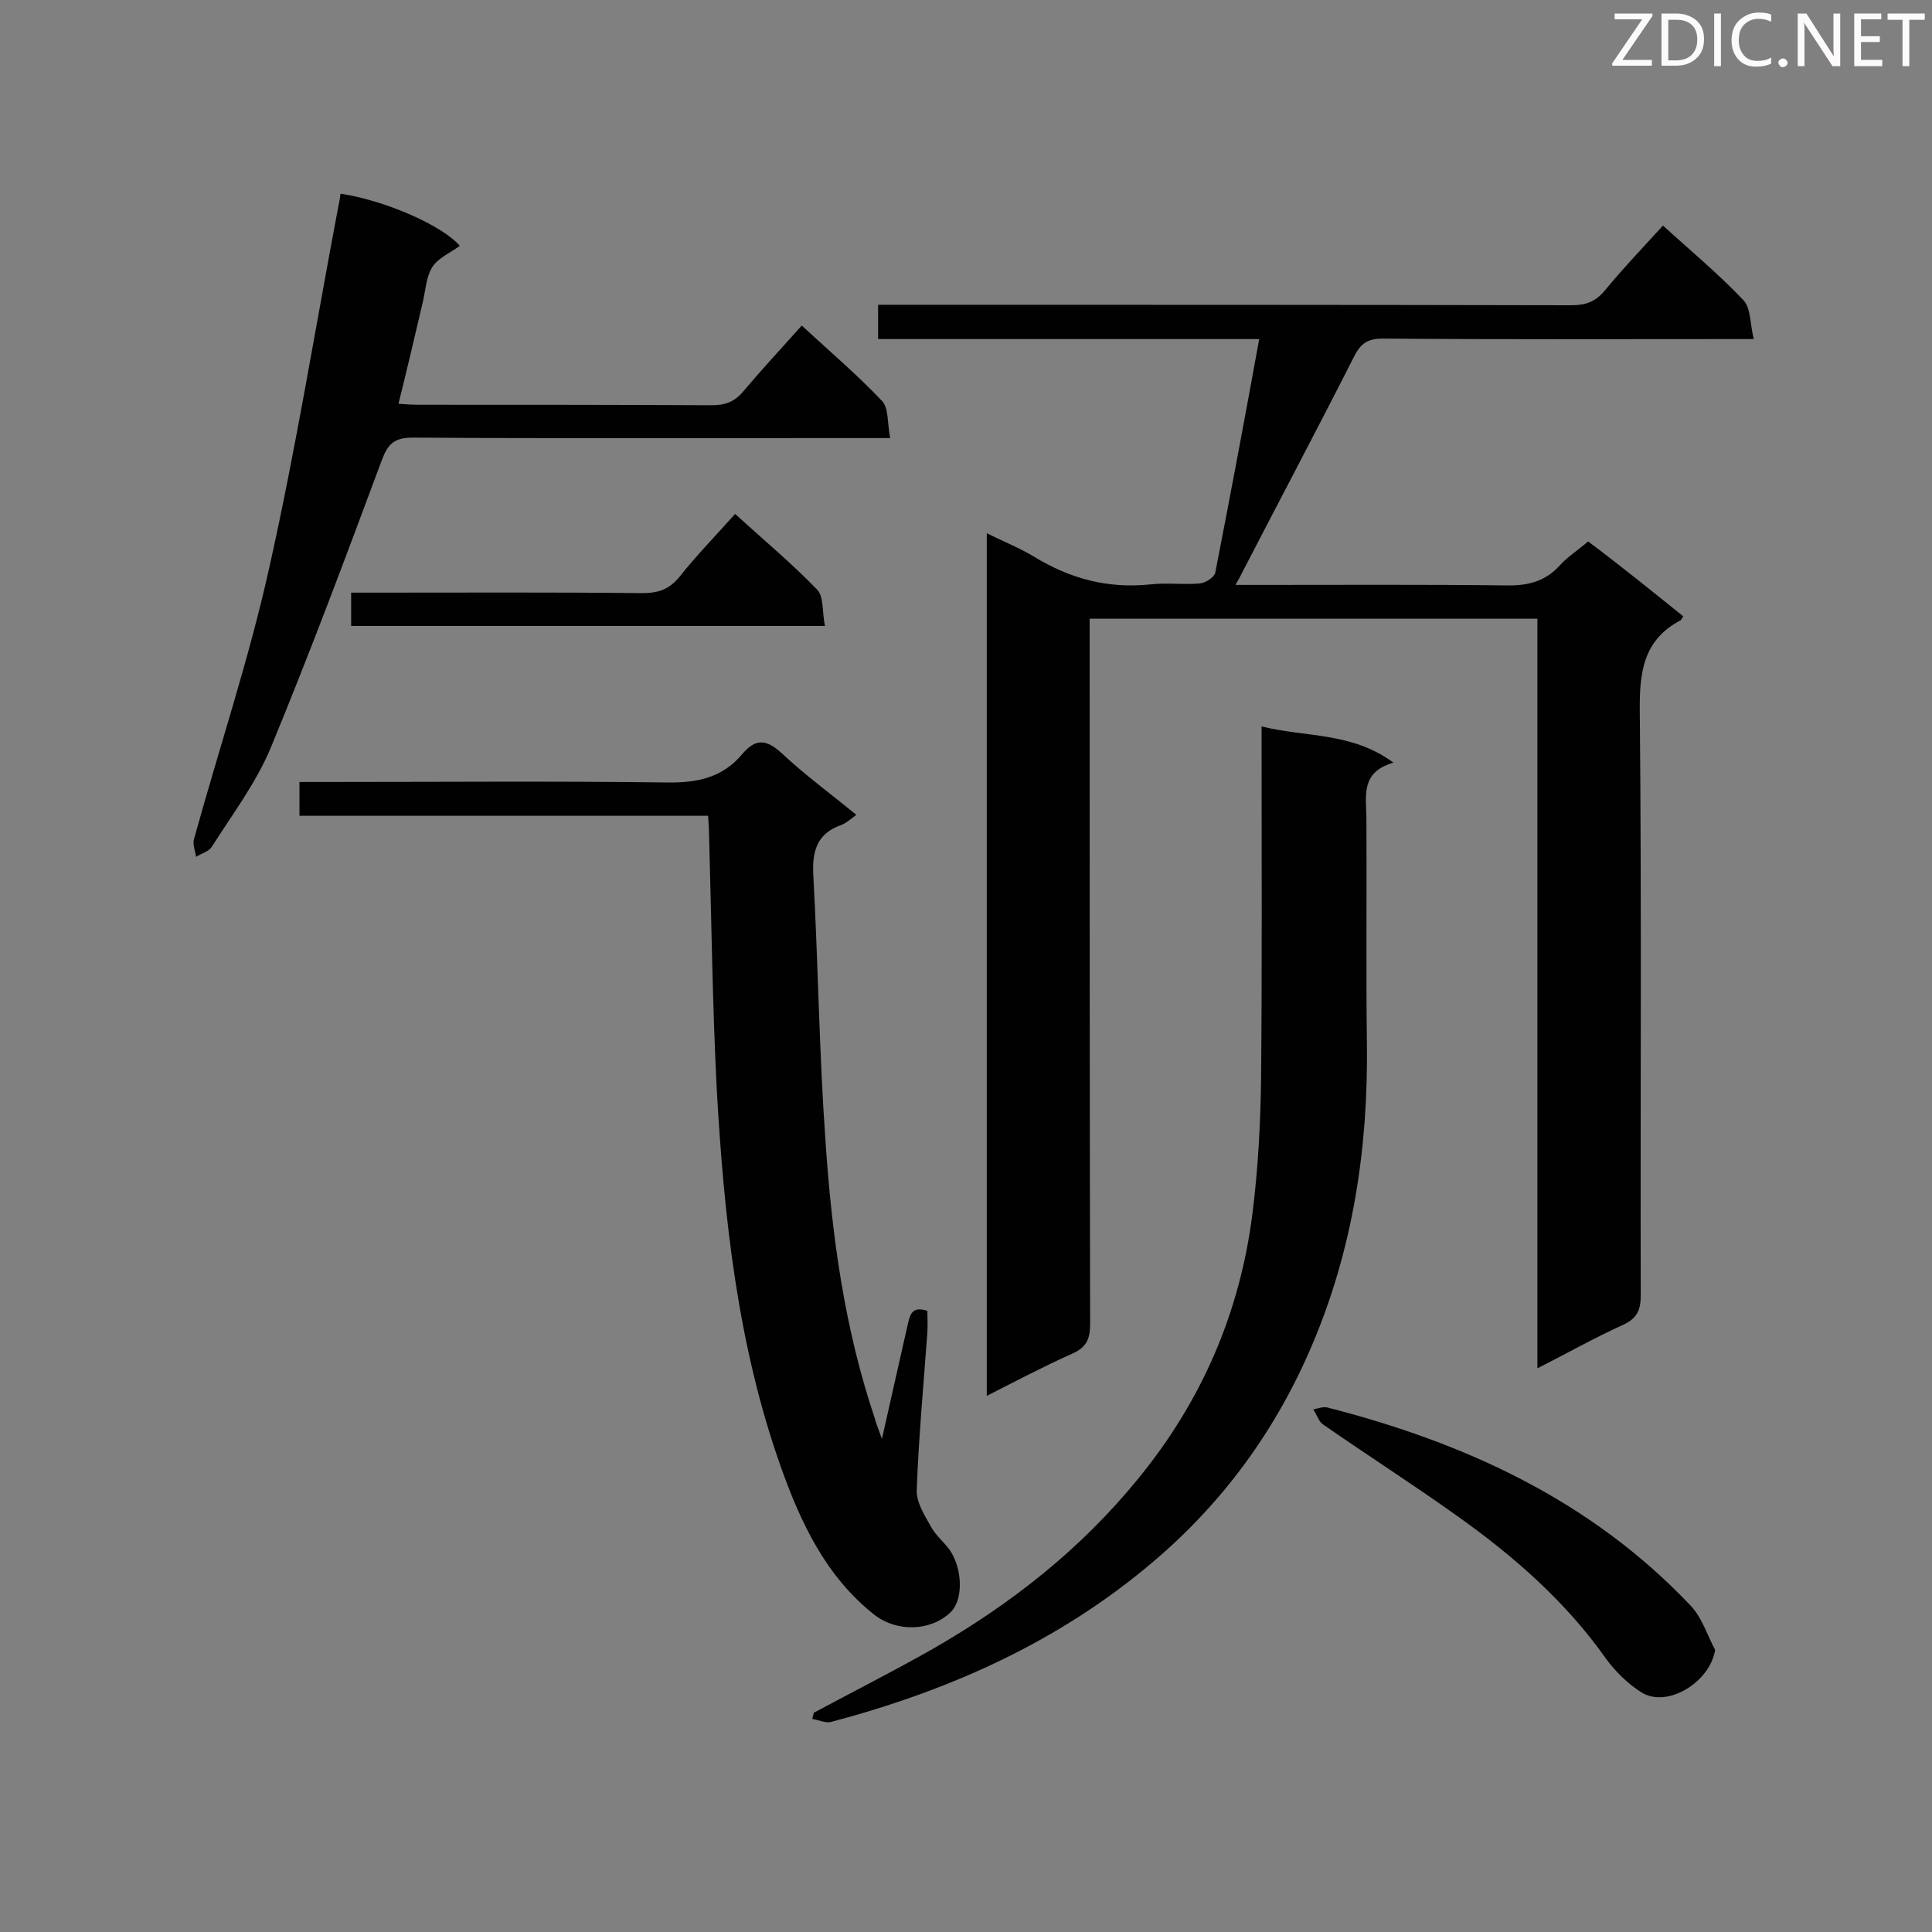 <svg enable-background="new 0 0 400 400" viewBox="0 0 400 400" xmlns="http://www.w3.org/2000/svg"><rect x="0" y="0" width="400" height="400" fill="#808080" stroke="none"/><path d="m348.5 127.6c-.4.6-.4.7-.5.8-7.9 4.1-8.6 11-8.5 19.1.4 40.2.1 80.4.2 120.7 0 3.2-.9 4.9-3.9 6.2-5.7 2.6-11.2 5.7-17.5 8.9 0-52.1 0-103.5 0-155.2-31.1 0-61.6 0-92.7 0v5.1c0 47 0 93.9.1 140.9 0 3.2-.8 4.9-3.8 6.2-5.8 2.6-11.5 5.6-17.6 8.7 0-59.7 0-118.8 0-178.6 3.4 1.7 6.7 3 9.7 4.8 7.5 4.6 15.3 6.7 24.1 5.8 3.4-.4 6.9.1 10.3-.2 1.2-.1 3-1.3 3.2-2.2 3.1-15.9 6.1-31.8 9.1-48.4-26.6 0-52.7 0-78.9 0 0-2.6 0-4.7 0-7.1h5.2c46.1 0 92.2 0 138.3.1 3 0 5-.7 7-3.1 3.7-4.5 7.8-8.8 12-13.4 5.7 5.2 11.5 10 16.7 15.5 1.5 1.6 1.3 4.8 2.1 8-2.6 0-4.1 0-5.7 0-23.7 0-47.4.1-71.1-.1-3.5 0-4.8 1.3-6.2 4.2-7.5 14.8-15.3 29.5-22.9 44.2-.3.6-.6 1.2-1.4 2.6h5.1c17 0 33.9-.1 50.9.1 4.5.1 8.1-.8 11.1-4.1 1.6-1.8 3.7-3.1 5.9-5 6.7 5 13.1 10.2 19.7 15.5z" fill="#010101"/><path d="m182.6 297.9c1.9-8.5 3.6-16 5.3-23.5.5-2.1.8-4.1 4.1-3 0 1.4.1 2.9 0 4.5-.8 10.9-1.8 21.7-2.2 32.6-.1 2.5 1.6 5.2 2.9 7.5 1 1.9 2.8 3.3 4 5 2.7 4.1 2.7 10.5 0 12.9-4.2 3.9-11.1 4-15.7.4-10-7.9-15.2-19-19.3-30.5-9-25.3-11.8-51.7-13.3-78.2-.9-17.6-1.1-35.3-1.6-52.9 0-1.1-.1-2.2-.2-3.8-28.2 0-56.3 0-84.6 0 0-2.4 0-4.4 0-7h5c23.7 0 47.4-.2 71.1.1 6.3.1 11.5-1 15.6-5.9 2.7-3.2 4.9-3.1 8.1-.2 4.8 4.5 10.1 8.4 15.5 12.8-1.2.9-2.1 1.7-3.1 2.1-5.2 1.8-6.1 5.6-5.8 10.7 1 18.2 1.2 36.4 2.5 54.6 1.3 19.5 3.9 38.8 10.2 57.5.3 1.1.7 2.2 1.5 4.3z" fill="#010101"/><path d="m168.5 354.6c8.2-4.4 16.5-8.6 24.6-13.2 16.2-9.3 30.6-20.6 42.5-35.2 13.2-16.1 21.1-34.4 23.7-54.9 1.2-9.5 1.7-19.1 1.8-28.7.2-22.2.1-44.5.1-66.8 0-1.6 0-3.1 0-5.4 9.2 2.3 18.6 1.1 27.3 7.5-6.7 1.9-5.7 6.7-5.6 11.2.1 15.6-.1 31.3.1 46.9.3 21.6-2.9 42.7-11.4 62.6-7.4 17.4-18.3 32.4-32.8 44.7-19.5 16.6-42.2 26.7-66.7 33.2-1.2.3-2.6-.4-3.9-.6 0-.4.2-.8.3-1.3z" fill="#010101"/><path d="m184.3 90.7c-5 0-8.9 0-12.7 0-28.7 0-57.4.1-86.1-.1-3.9 0-5.2 1.3-6.5 4.8-7.4 19.9-14.8 39.7-22.9 59.3-3 7.3-8 13.9-12.3 20.7-.6.9-2.1 1.3-3.2 2-.2-1.3-.8-2.7-.4-3.8 5.2-18.8 11.4-37.3 15.6-56.3 5.5-24.6 9.5-49.5 14.2-74.3.2-1 .4-1.9.5-2.9 9.3 1.4 21.1 6.6 24.7 10.8-1.9 1.4-4.5 2.5-5.7 4.4-1.3 2.1-1.4 4.9-2 7.4-1.6 6.8-3.2 13.7-5 20.9 1.5.1 2.8.2 4.2.2 20.2 0 40.5 0 60.7.1 2.9 0 4.8-.8 6.6-3 3.8-4.5 7.8-8.8 12-13.5 5.6 5.2 11.4 10.1 16.6 15.6 1.4 1.4 1.1 4.6 1.7 7.7z" fill="#010101"/><path d="m355.1 341.6c-1.1 6.8-10.1 12.2-15.4 8.7-2.8-1.8-5.3-4.3-7.2-6.9-8.4-11.9-19.2-21.3-30.9-29.6-9.1-6.5-18.5-12.5-27.7-18.9-.9-.6-1.3-2.1-2-3.1 1-.2 2-.6 2.9-.4 28.5 7.3 54.5 19.2 75.1 40.9 2.4 2.4 3.5 6.1 5.2 9.3z" fill="#010101"/><path d="m152.2 106.4c5.9 5.4 11.7 10.2 17 15.7 1.4 1.5 1 4.7 1.6 7.5-33.2 0-65.5 0-98.1 0 0-2.2 0-4.2 0-6.9h4.7c18.5 0 37-.1 55.5.1 3.3 0 5.6-.7 7.8-3.4 3.4-4.3 7.3-8.3 11.5-13z" fill="#010101"/><g fill="#fcfbfa"><path d="m342.2 3.2-6.3 9.2h6.1v1.2h-8.2v-.5l6.2-9.1h-5.7v-1.2h7.8v.4z"/><path d="m344 13.7v-10.9h3.1c1.6 0 3 .5 4.1 1.4 1.1 1 1.6 2.2 1.6 3.9s-.5 3-1.6 4-2.5 1.5-4.2 1.5h-3zm1.4-9.6v8.4h1.6c1.4 0 2.5-.4 3.2-1.1.8-.8 1.2-1.8 1.2-3.2s-.4-2.4-1.2-3.1-1.8-1-3.1-1z"/><path d="m356.3 2.8v10.9h-1.4v-10.9z"/><path d="m366.6 13.2c-.8.4-1.8.6-3 .6-1.6 0-2.8-.5-3.7-1.5s-1.4-2.3-1.4-3.9c0-1.7.5-3.2 1.6-4.2s2.4-1.6 4-1.6c1 0 1.9.1 2.6.4v1.5c-.8-.4-1.6-.6-2.6-.6-1.2 0-2.2.4-3 1.2s-1.1 1.9-1.1 3.3c0 1.3.4 2.3 1.1 3.1s1.6 1.1 2.8 1.1c1.1 0 2-.2 2.8-.7v1.3z"/><path d="m368.2 13c0-.3.1-.5.3-.6.2-.2.4-.3.6-.3.3 0 .5.1.7.3s.3.4.3.6-.1.5-.3.6c-.2.2-.4.3-.7.3s-.5-.1-.6-.3c-.2-.2-.3-.4-.3-.6z"/><path d="m381.1 13.7h-1.7l-5.5-8.4c-.2-.2-.3-.5-.4-.7 0 .2.1.8.1 1.5v7.6h-1.4v-10.9h1.8l5.3 8.3c.3.4.4.6.4.8 0-.3-.1-.8-.1-1.6v-7.5h1.4v10.9z"/><path d="m389.7 13.7h-5.8v-10.9h5.6v1.2h-4.2v3.5h3.9v1.2h-3.9v3.7h4.4z"/><path d="m398.4 4.1h-3.1v9.6h-1.4v-9.6h-3.1v-1.3h7.7v1.3z"/></g></svg>